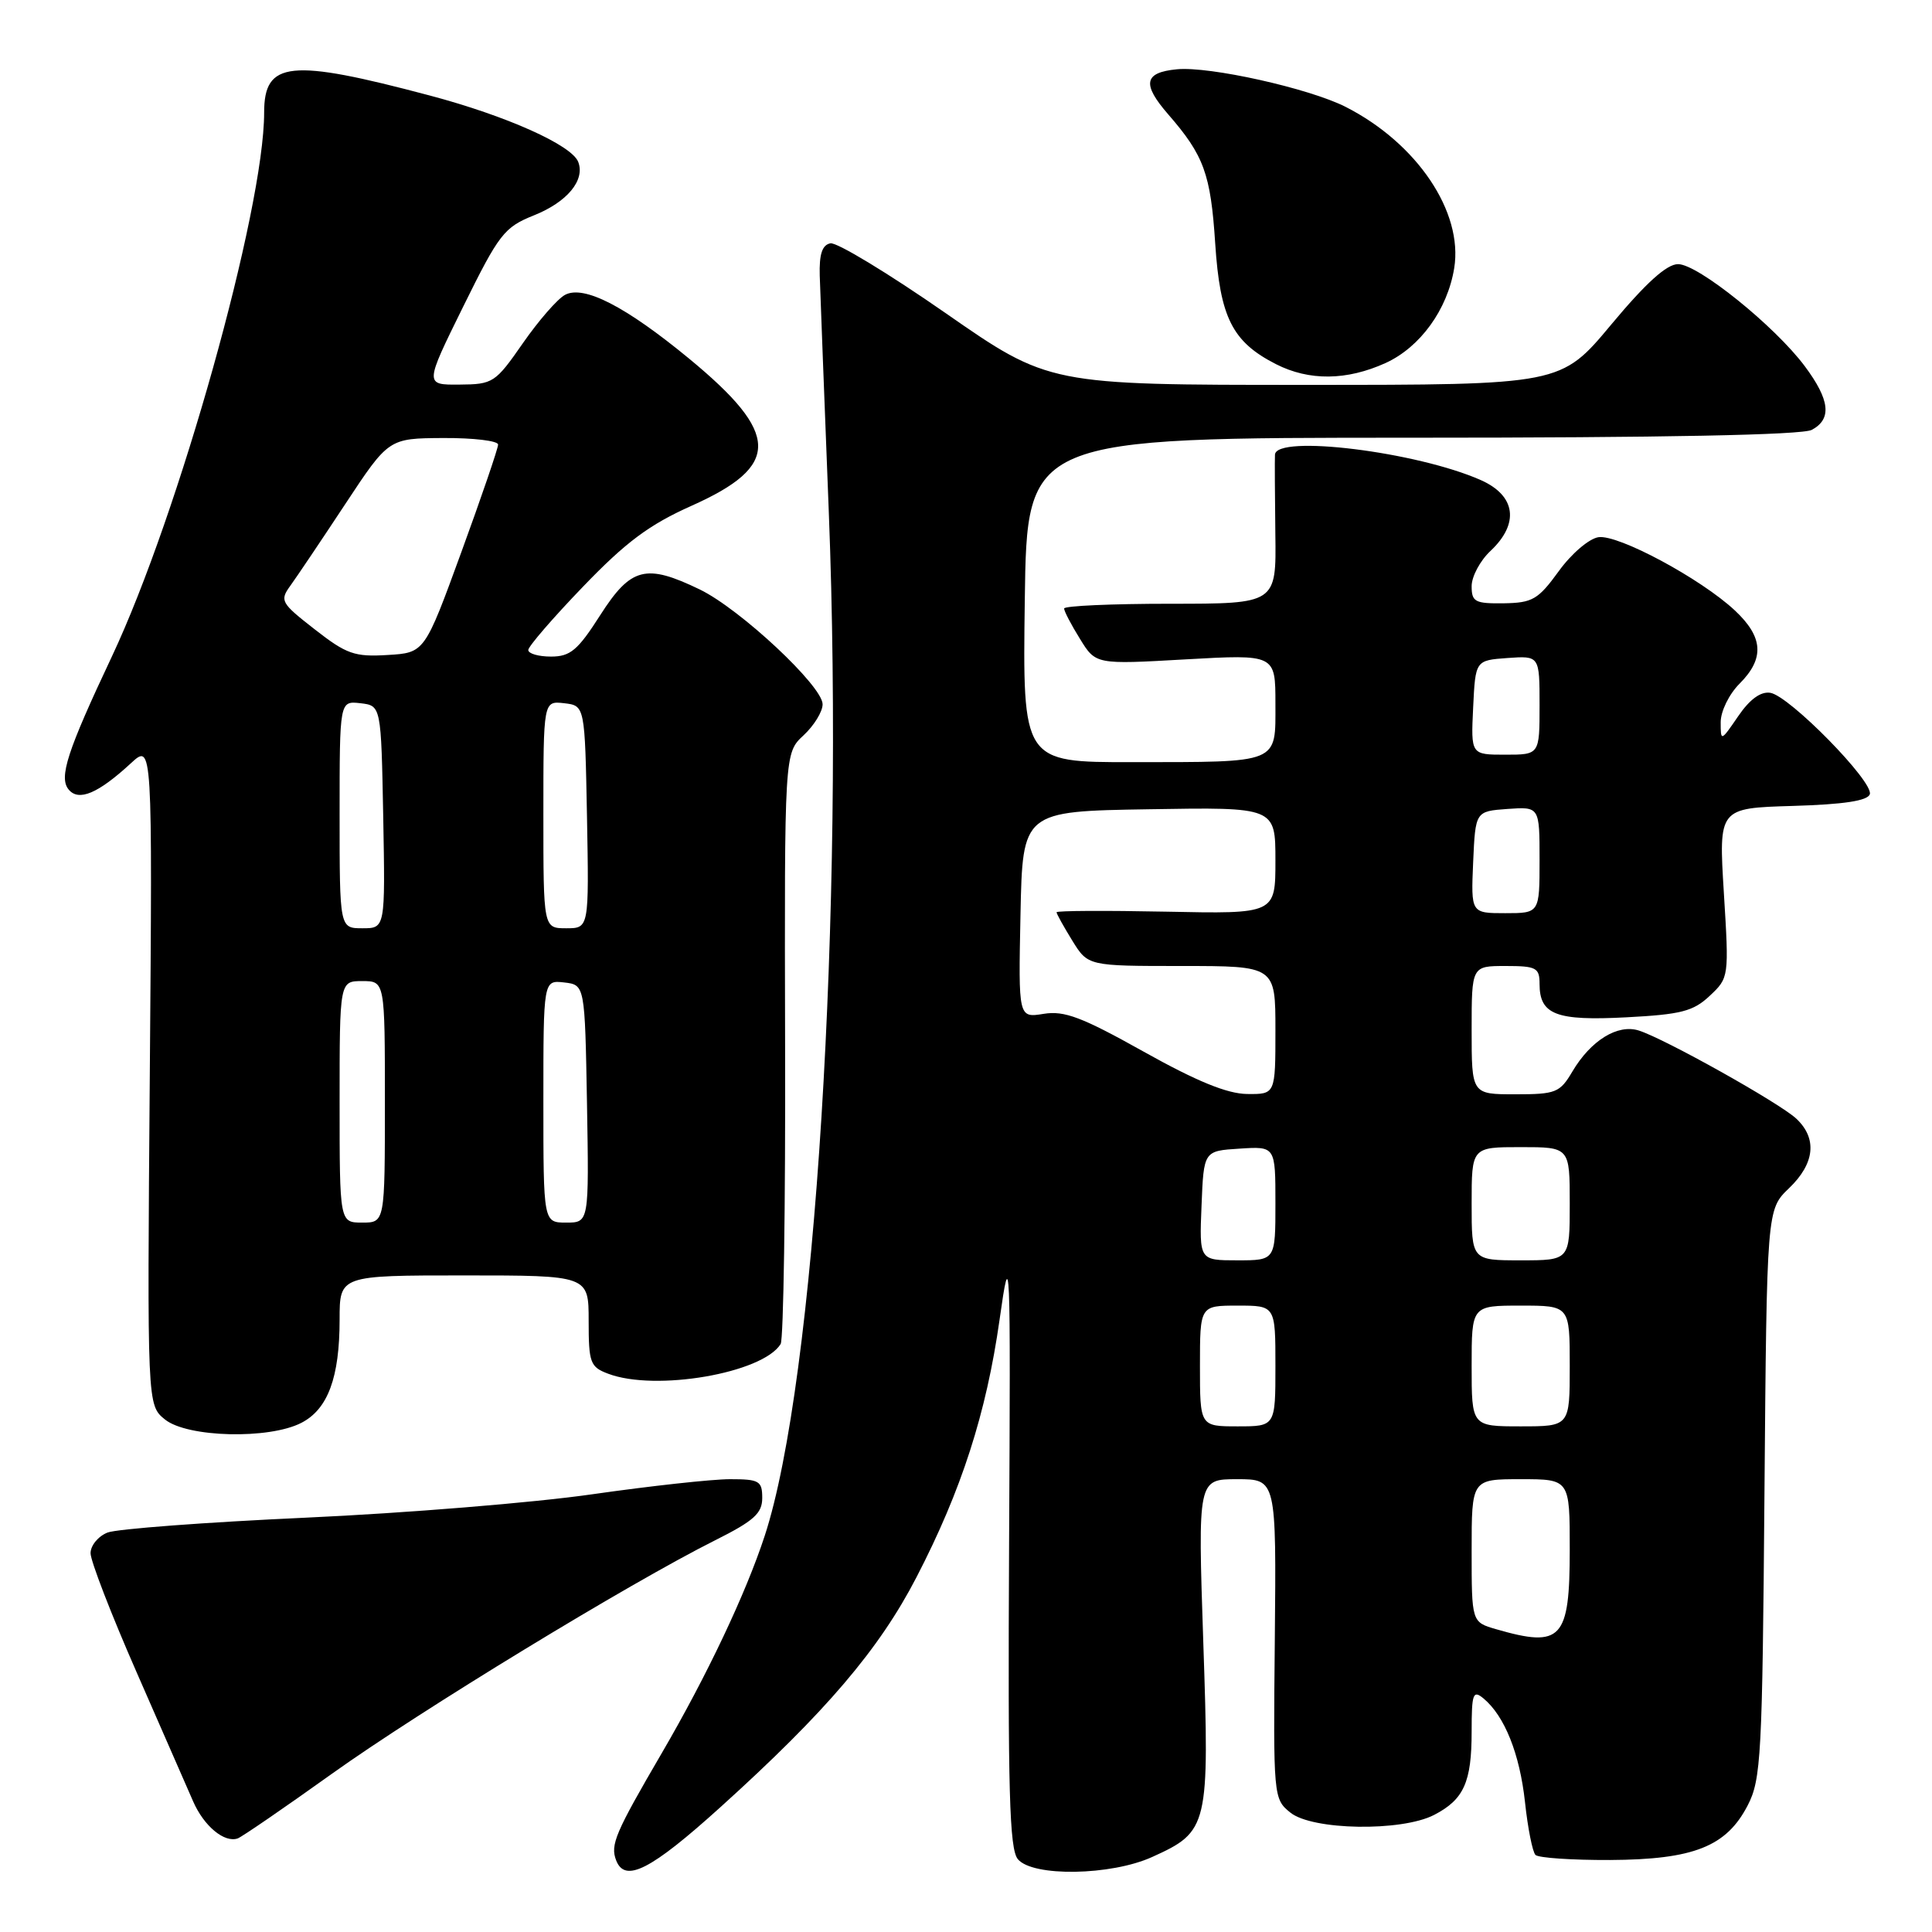 <?xml version="1.0" encoding="UTF-8" standalone="no"?>
<!DOCTYPE svg PUBLIC "-//W3C//DTD SVG 1.1//EN" "http://www.w3.org/Graphics/SVG/1.1/DTD/svg11.dtd" >
<svg xmlns="http://www.w3.org/2000/svg" xmlns:xlink="http://www.w3.org/1999/xlink" version="1.1" viewBox="0 0 256 256">
 <g >
 <path fill="currentColor"
d=" M 95.46 239.46 C 109.43 226.84 116.50 218.55 121.45 208.97 C 127.40 197.48 130.69 187.26 132.45 174.85 C 133.87 164.83 133.91 165.78 133.71 204.60 C 133.54 237.34 133.75 244.99 134.87 246.35 C 136.83 248.71 147.21 248.54 152.67 246.06 C 160.13 242.68 160.27 242.07 159.44 217.55 C 158.72 196.00 158.72 196.00 163.92 196.00 C 169.12 196.00 169.12 196.00 168.92 217.17 C 168.71 238.06 168.74 238.37 170.97 240.17 C 173.87 242.53 185.70 242.72 190.02 240.49 C 193.97 238.45 195.00 236.16 195.00 229.44 C 195.00 224.39 195.18 223.90 196.57 225.05 C 199.37 227.38 201.37 232.38 202.07 238.79 C 202.44 242.25 203.07 245.40 203.46 245.79 C 203.86 246.18 208.30 246.48 213.34 246.46 C 224.42 246.40 228.76 244.68 231.58 239.22 C 233.36 235.78 233.52 232.67 233.80 197.88 C 234.11 160.27 234.11 160.27 237.05 157.45 C 240.48 154.17 240.82 150.85 238.01 148.22 C 235.76 146.13 220.59 137.64 217.15 136.55 C 214.35 135.66 210.79 137.86 208.35 141.98 C 206.69 144.79 206.16 145.00 200.78 145.00 C 195.00 145.00 195.00 145.00 195.00 136.50 C 195.00 128.00 195.00 128.00 199.50 128.00 C 203.57 128.00 204.00 128.23 204.00 130.38 C 204.00 134.45 206.19 135.29 215.50 134.80 C 222.74 134.42 224.37 134.01 226.55 131.95 C 229.10 129.56 229.11 129.47 228.42 118.31 C 227.73 107.08 227.73 107.08 237.54 106.79 C 244.32 106.59 247.47 106.11 247.76 105.24 C 248.30 103.61 237.10 92.19 234.57 91.80 C 233.30 91.60 231.85 92.66 230.32 94.90 C 228.02 98.26 228.00 98.27 228.00 95.69 C 228.00 94.25 229.11 91.98 230.50 90.59 C 233.84 87.25 233.65 84.41 229.87 80.88 C 225.36 76.67 214.43 70.80 211.81 71.18 C 210.57 71.36 208.22 73.36 206.54 75.69 C 203.81 79.45 203.06 79.88 199.25 79.94 C 195.45 79.99 195.00 79.75 195.00 77.67 C 195.00 76.40 196.12 74.29 197.50 73.00 C 201.35 69.38 200.86 65.69 196.25 63.63 C 187.78 59.86 169.07 57.55 168.94 60.25 C 168.90 60.94 168.93 65.66 168.99 70.75 C 169.12 80.00 169.12 80.00 155.06 80.00 C 147.33 80.00 141.00 80.28 141.00 80.63 C 141.00 80.98 141.94 82.79 143.10 84.65 C 145.19 88.05 145.19 88.05 157.10 87.37 C 169.00 86.70 169.00 86.70 169.00 93.23 C 169.00 101.26 169.71 100.97 150.00 100.99 C 135.50 101.00 135.50 101.00 135.79 79.50 C 136.08 58.00 136.08 58.00 187.10 58.00 C 220.37 58.00 238.80 57.64 240.07 56.96 C 242.76 55.52 242.48 53.00 239.14 48.52 C 235.17 43.20 224.99 35.00 222.35 35.00 C 220.85 35.00 218.10 37.48 213.50 43.00 C 206.83 51.00 206.83 51.00 172.91 51.00 C 138.98 51.00 138.98 51.00 125.27 41.47 C 117.73 36.23 110.87 32.07 110.03 32.24 C 108.94 32.46 108.54 33.68 108.62 36.52 C 108.69 38.71 109.23 52.80 109.82 67.84 C 111.89 120.89 108.00 183.15 101.33 203.50 C 98.82 211.17 93.66 222.06 87.71 232.26 C 81.51 242.89 80.85 244.44 81.64 246.50 C 82.81 249.54 86.23 247.80 95.46 239.46 Z  M 44.00 235.02 C 55.67 226.68 83.35 209.81 94.75 204.10 C 99.90 201.52 101.00 200.53 101.00 198.49 C 101.00 196.23 100.61 196.00 96.72 196.00 C 94.37 196.00 86.16 196.90 78.47 198.00 C 70.79 199.11 53.70 200.50 40.50 201.10 C 27.30 201.70 15.49 202.59 14.25 203.07 C 13.01 203.56 12.00 204.79 12.00 205.81 C 12.00 206.83 14.74 213.92 18.10 221.58 C 21.45 229.24 24.82 236.94 25.59 238.69 C 27.02 241.97 29.73 244.22 31.50 243.60 C 32.05 243.40 37.67 239.55 44.00 235.02 Z  M 39.94 188.53 C 43.45 186.72 45.00 182.52 45.00 174.85 C 45.00 169.00 45.00 169.00 61.50 169.00 C 78.00 169.00 78.00 169.00 78.00 175.02 C 78.00 180.57 78.20 181.13 80.57 182.02 C 86.83 184.41 101.05 181.96 103.44 178.09 C 103.82 177.48 104.09 159.61 104.03 138.38 C 103.94 99.79 103.94 99.79 106.47 97.44 C 107.86 96.15 109.00 94.30 109.00 93.32 C 109.00 90.91 98.09 80.71 92.73 78.11 C 85.58 74.65 83.60 75.16 79.54 81.50 C 76.56 86.17 75.57 87.00 73.01 87.00 C 71.36 87.00 70.00 86.61 70.00 86.13 C 70.00 85.66 73.26 81.88 77.25 77.74 C 82.95 71.81 86.02 69.53 91.63 67.02 C 103.48 61.73 103.42 57.51 91.31 47.52 C 82.91 40.60 77.36 37.74 74.87 39.07 C 73.87 39.60 71.36 42.49 69.28 45.48 C 65.64 50.72 65.33 50.93 60.88 50.96 C 56.26 51.00 56.26 51.00 61.38 40.62 C 66.14 30.97 66.80 30.12 70.76 28.53 C 75.16 26.77 77.55 23.88 76.62 21.46 C 75.77 19.23 67.13 15.36 56.96 12.66 C 38.41 7.73 35.00 8.08 35.00 14.92 C 35.00 27.78 23.68 68.20 14.82 87.00 C 8.90 99.55 7.77 103.02 9.10 104.62 C 10.43 106.23 13.00 105.14 17.35 101.13 C 20.20 98.50 20.20 98.50 19.85 142.34 C 19.50 186.18 19.50 186.18 21.86 188.09 C 24.82 190.48 35.66 190.75 39.94 188.53 Z  M 183.60 48.10 C 188.18 46.01 191.80 41.02 192.69 35.53 C 193.90 28.08 187.76 18.97 178.30 14.16 C 173.45 11.70 160.25 8.76 155.95 9.18 C 151.58 9.60 151.29 11.12 154.80 15.16 C 159.53 20.60 160.42 23.04 161.02 32.24 C 161.66 42.08 163.28 45.30 169.07 48.25 C 173.47 50.49 178.44 50.44 183.60 48.10 Z  M 198.25 215.88 C 195.00 214.94 195.00 214.94 195.00 205.47 C 195.00 196.00 195.00 196.00 201.50 196.00 C 208.00 196.00 208.00 196.00 208.00 205.30 C 208.00 217.22 206.93 218.39 198.25 215.88 Z  M 159.00 181.00 C 159.00 173.00 159.00 173.00 164.00 173.00 C 169.00 173.00 169.00 173.00 169.00 181.00 C 169.00 189.00 169.00 189.00 164.00 189.00 C 159.00 189.00 159.00 189.00 159.00 181.00 Z  M 195.00 181.00 C 195.00 173.00 195.00 173.00 201.50 173.00 C 208.00 173.00 208.00 173.00 208.00 181.00 C 208.00 189.00 208.00 189.00 201.50 189.00 C 195.00 189.00 195.00 189.00 195.00 181.00 Z  M 159.21 159.75 C 159.50 152.50 159.50 152.50 164.25 152.20 C 169.00 151.89 169.00 151.89 169.00 159.45 C 169.00 167.00 169.00 167.00 163.96 167.00 C 158.91 167.00 158.91 167.00 159.21 159.75 Z  M 195.00 159.50 C 195.00 152.00 195.00 152.00 201.50 152.00 C 208.00 152.00 208.00 152.00 208.00 159.50 C 208.00 167.00 208.00 167.00 201.50 167.00 C 195.00 167.00 195.00 167.00 195.00 159.50 Z  M 151.56 139.36 C 143.37 134.78 141.04 133.89 138.29 134.34 C 134.94 134.88 134.94 134.88 135.22 121.19 C 135.50 107.50 135.50 107.50 152.25 107.23 C 169.00 106.95 169.00 106.95 169.00 114.03 C 169.00 121.10 169.00 121.10 154.50 120.80 C 146.52 120.64 140.00 120.67 140.00 120.88 C 140.00 121.09 140.94 122.78 142.08 124.63 C 144.16 128.00 144.16 128.00 156.58 128.00 C 169.00 128.00 169.00 128.00 169.00 136.50 C 169.00 145.00 169.00 145.00 165.25 144.96 C 162.61 144.93 158.57 143.28 151.56 139.36 Z  M 195.20 114.25 C 195.50 107.50 195.50 107.50 199.75 107.19 C 204.00 106.89 204.00 106.89 204.00 113.94 C 204.00 121.00 204.00 121.00 199.45 121.00 C 194.91 121.00 194.91 121.00 195.20 114.25 Z  M 195.20 93.75 C 195.50 87.50 195.50 87.50 199.75 87.19 C 204.00 86.89 204.00 86.89 204.00 93.44 C 204.00 100.00 204.00 100.00 199.45 100.00 C 194.90 100.00 194.90 100.00 195.20 93.75 Z  M 45.00 146.00 C 45.00 130.00 45.00 130.00 48.00 130.00 C 51.00 130.00 51.00 130.00 51.00 146.00 C 51.00 162.00 51.00 162.00 48.00 162.00 C 45.00 162.00 45.00 162.00 45.00 146.00 Z  M 72.00 145.93 C 72.00 129.87 72.00 129.87 74.75 130.18 C 77.50 130.50 77.50 130.50 77.78 146.25 C 78.05 162.00 78.05 162.00 75.03 162.00 C 72.00 162.00 72.00 162.00 72.00 145.93 Z  M 45.00 107.93 C 45.00 92.87 45.00 92.87 47.75 93.18 C 50.50 93.50 50.50 93.50 50.78 108.25 C 51.05 123.00 51.05 123.00 48.03 123.00 C 45.00 123.00 45.00 123.00 45.00 107.93 Z  M 72.00 107.93 C 72.00 92.87 72.00 92.87 74.75 93.18 C 77.50 93.50 77.50 93.50 77.78 108.25 C 78.05 123.00 78.05 123.00 75.03 123.00 C 72.00 123.00 72.00 123.00 72.00 107.93 Z  M 41.70 83.39 C 37.21 79.89 37.04 79.59 38.48 77.60 C 39.32 76.44 42.59 71.58 45.75 66.79 C 51.50 58.08 51.50 58.08 58.75 58.04 C 62.74 58.02 66.00 58.41 66.00 58.91 C 66.00 59.41 63.81 65.82 61.13 73.16 C 56.26 86.50 56.26 86.50 51.35 86.79 C 46.99 87.06 45.91 86.68 41.70 83.39 Z "/>
</g>
</svg>